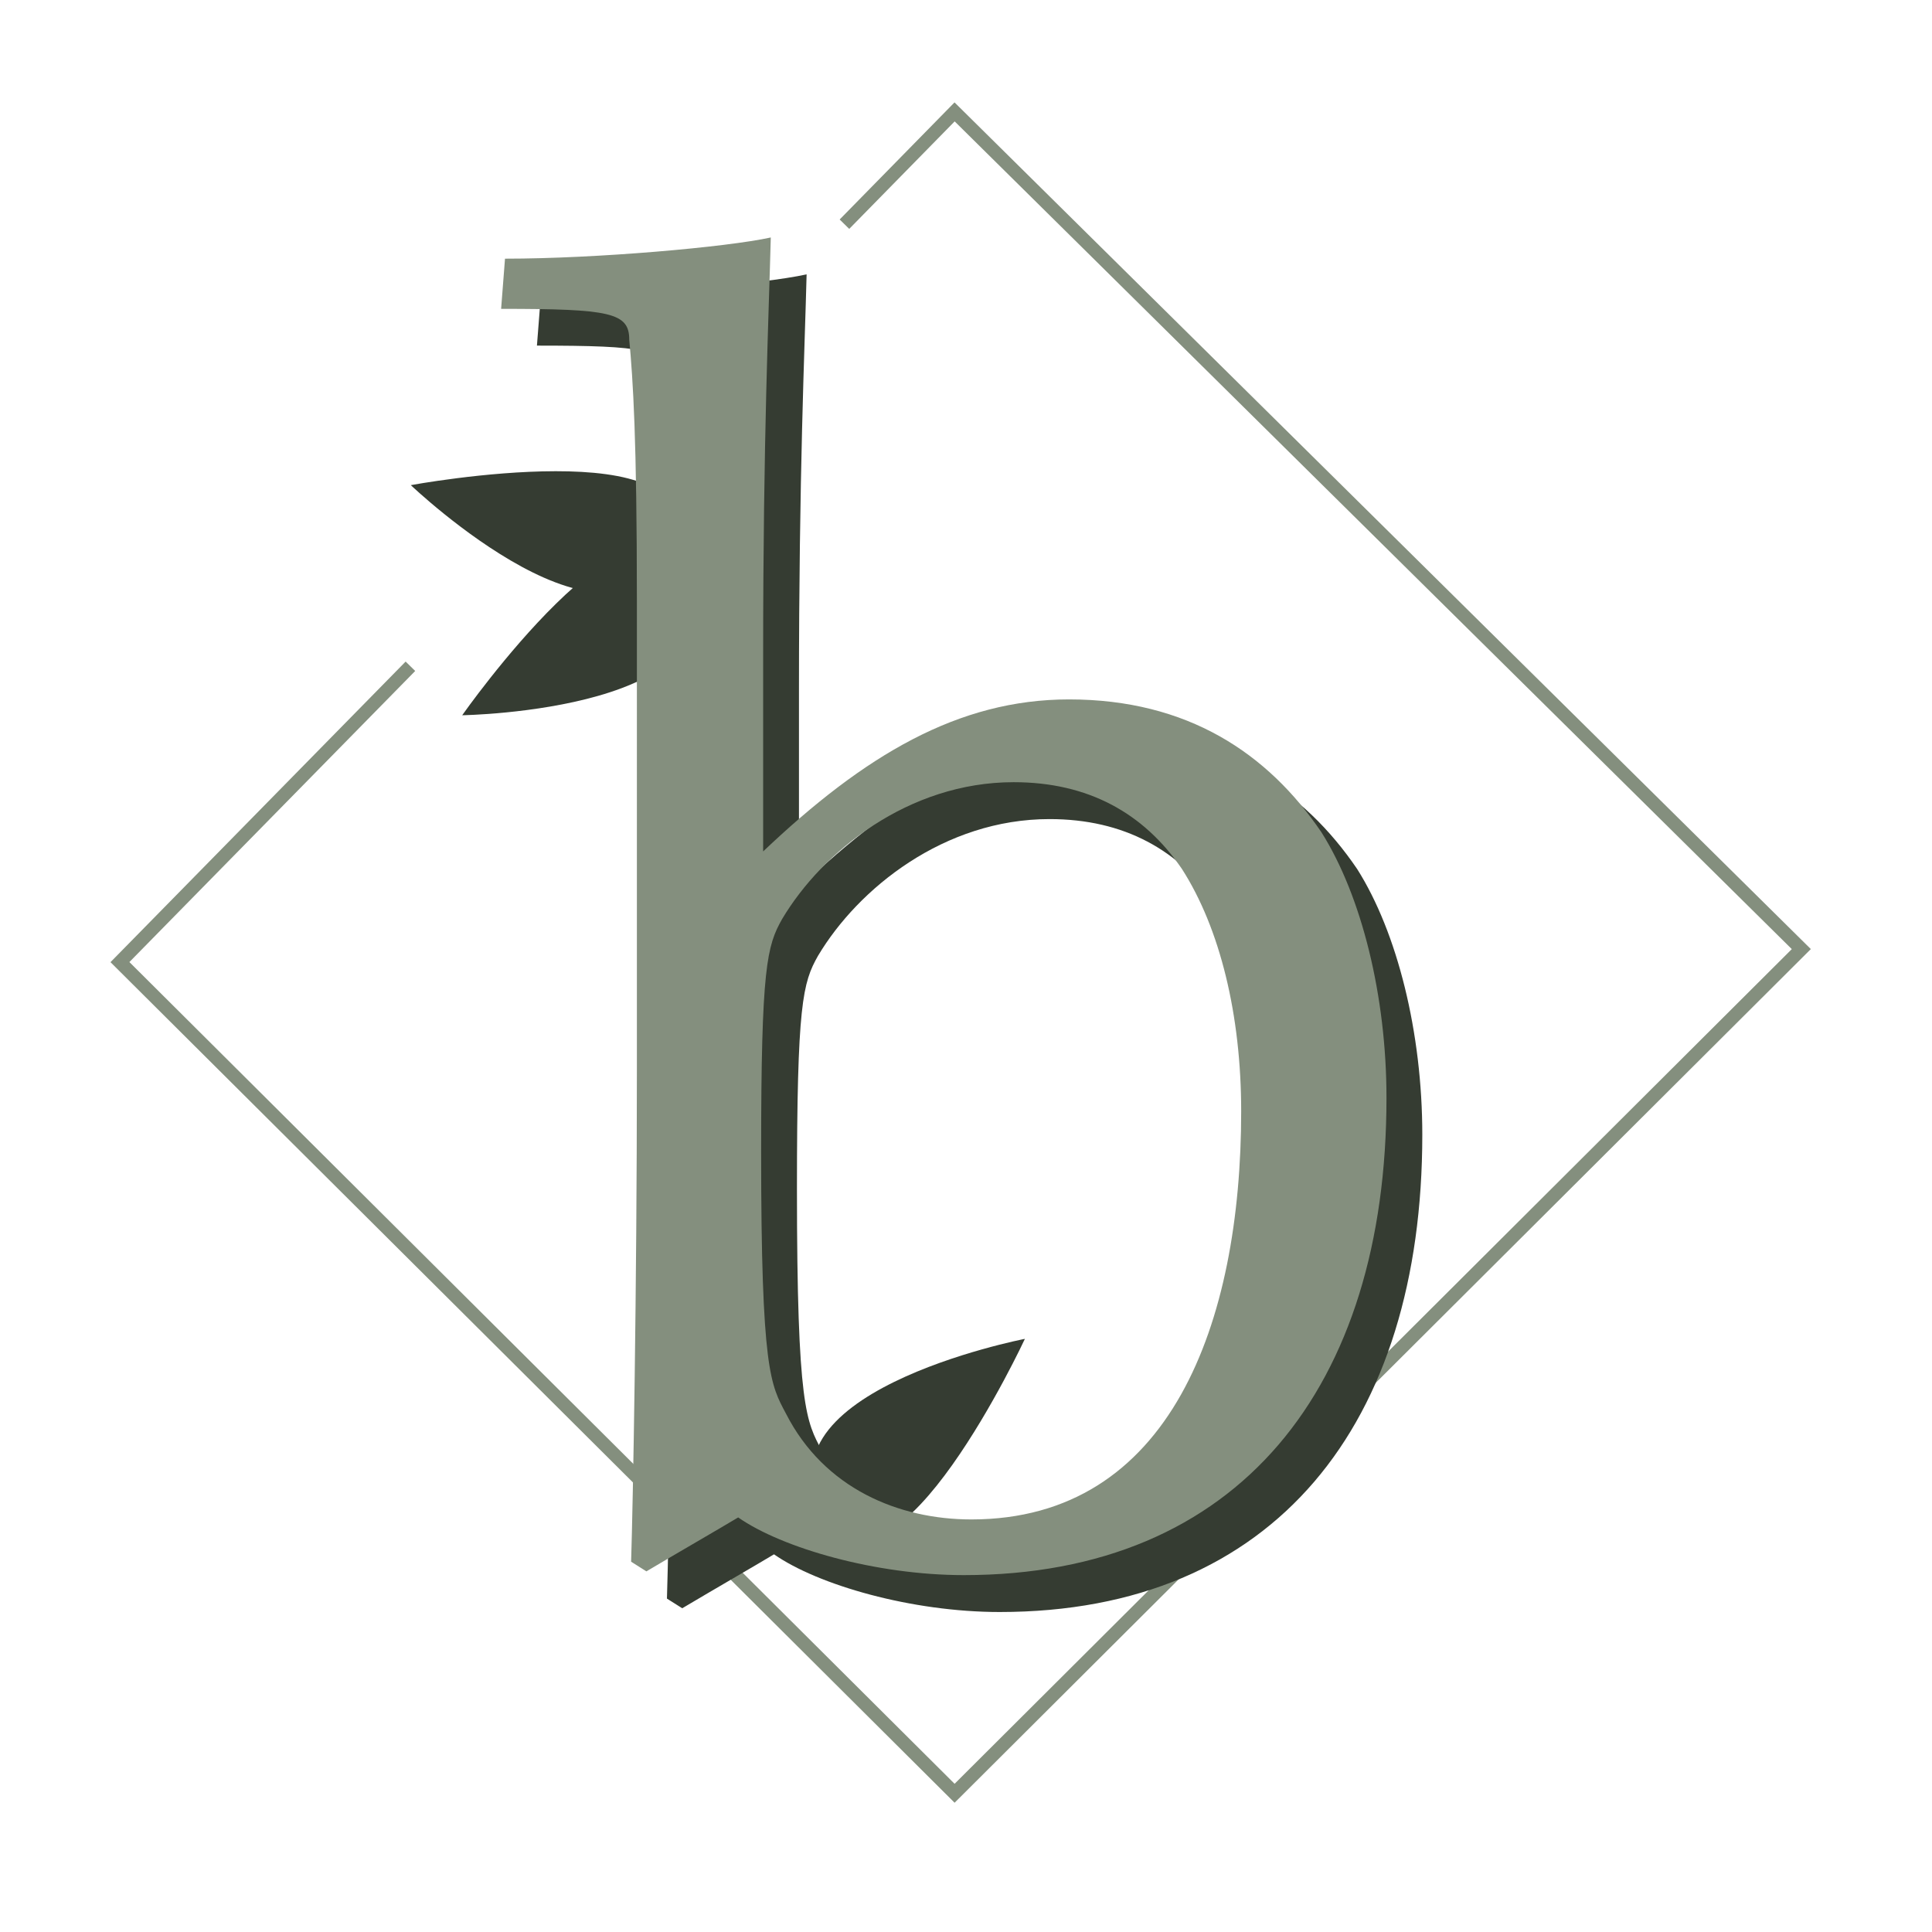 <?xml version="1.0" encoding="utf-8"?>
<!-- Generator: Adobe Illustrator 26.5.0, SVG Export Plug-In . SVG Version: 6.00 Build 0)  -->
<svg version="1.1" id="Layer_1" xmlns="http://www.w3.org/2000/svg" xmlns:xlink="http://www.w3.org/1999/xlink" x="0px" y="0px"
	 viewBox="0 0 144 144" style="enable-background:new 0 0 144 144;" xml:space="preserve">
<style type="text/css">
	.st0{fill:#353C32;}
	.st1{fill:none;stroke:#848F7E;stroke-miterlimit:10;}
	.st2{fill:#848F7E;}
</style>
<path class="st0" d="M61.8,113.2c5.02,7.18,14.59-13.41,14.59-13.41S55.27,103.88,61.8,113.2z"/>
<path class="st0" d="M50.01,40.27c2.94-8.25-19.39-4.11-19.39-4.11S46.19,51,50.01,40.27z"/>
<path class="st0" d="M51.17,42.67c-3.68-7.95-16.72,10.64-16.72,10.64S55.95,52.99,51.17,42.67z"/>
<polyline class="st1" points="62.94,16.71 71.15,8.34 134.26,70.74 71.15,133.66 8.94,71.71 30.59,49.66 "/>
<g>
	<g>
		<path class="st0" d="M40.31,22.03c6.84,0,16.53-0.86,19.81-1.58c-0.14,5.59-0.57,14.77-0.57,31.13v14.63
			c7.55-7.17,14.54-11.33,22.8-11.33c8.84,0,14.82,4.02,18.81,9.9c2.99,4.73,4.85,12.19,4.85,19.8c0,21.52-10.97,35.57-31.5,35.57
			c-6.56,0-13.54-2.01-16.82-4.3c-1.43,0.86-4.42,2.58-6.84,4.02l-1.14-0.72c0.14-4.45,0.43-20.08,0.43-36.72V47.56
			c0-12.19-0.29-16.5-0.57-19.51c0-2.01-1.43-2.29-9.55-2.29L40.31,22.03z M95.18,85.58c0-7.17-1.57-13.63-4.42-18.07
			c-2.85-4.16-6.98-6.46-12.54-6.46c-7.84,0-14.25,5.16-17.25,10.19c-1.14,2.01-1.57,3.59-1.57,17.36c0,16.35,0.71,17.36,1.85,19.51
			c2.85,5.59,8.41,7.89,13.83,7.89C89.91,115.99,95.18,101.36,95.18,85.58z"/>
	</g>
</g>
<g>
	<g>
		<path class="st2" d="M37.64,19.28c6.84,0,16.53-0.86,19.81-1.58c-0.14,5.59-0.57,14.77-0.57,31.13v14.63
			c7.55-7.17,14.54-11.33,22.8-11.33c8.84,0,14.82,4.02,18.81,9.9c2.99,4.73,4.85,12.19,4.85,19.8c0,21.52-10.97,35.57-31.5,35.57
			c-6.56,0-13.54-2.01-16.82-4.3c-1.43,0.86-4.42,2.58-6.84,4.02l-1.14-0.72c0.14-4.45,0.43-20.08,0.43-36.72V44.82
			c0-12.19-0.29-16.5-0.57-19.51c0-2.01-1.43-2.29-9.55-2.29L37.64,19.28z M92.51,82.83c0-7.17-1.57-13.63-4.42-18.07
			c-2.85-4.16-6.98-6.46-12.54-6.46c-7.84,0-14.25,5.16-17.25,10.19c-1.14,2.01-1.57,3.59-1.57,17.36c0,16.35,0.71,17.36,1.85,19.51
			c2.85,5.59,8.41,7.89,13.83,7.89C87.24,113.24,92.51,98.61,92.51,82.83z"/>
	</g>
</g>
</svg>
